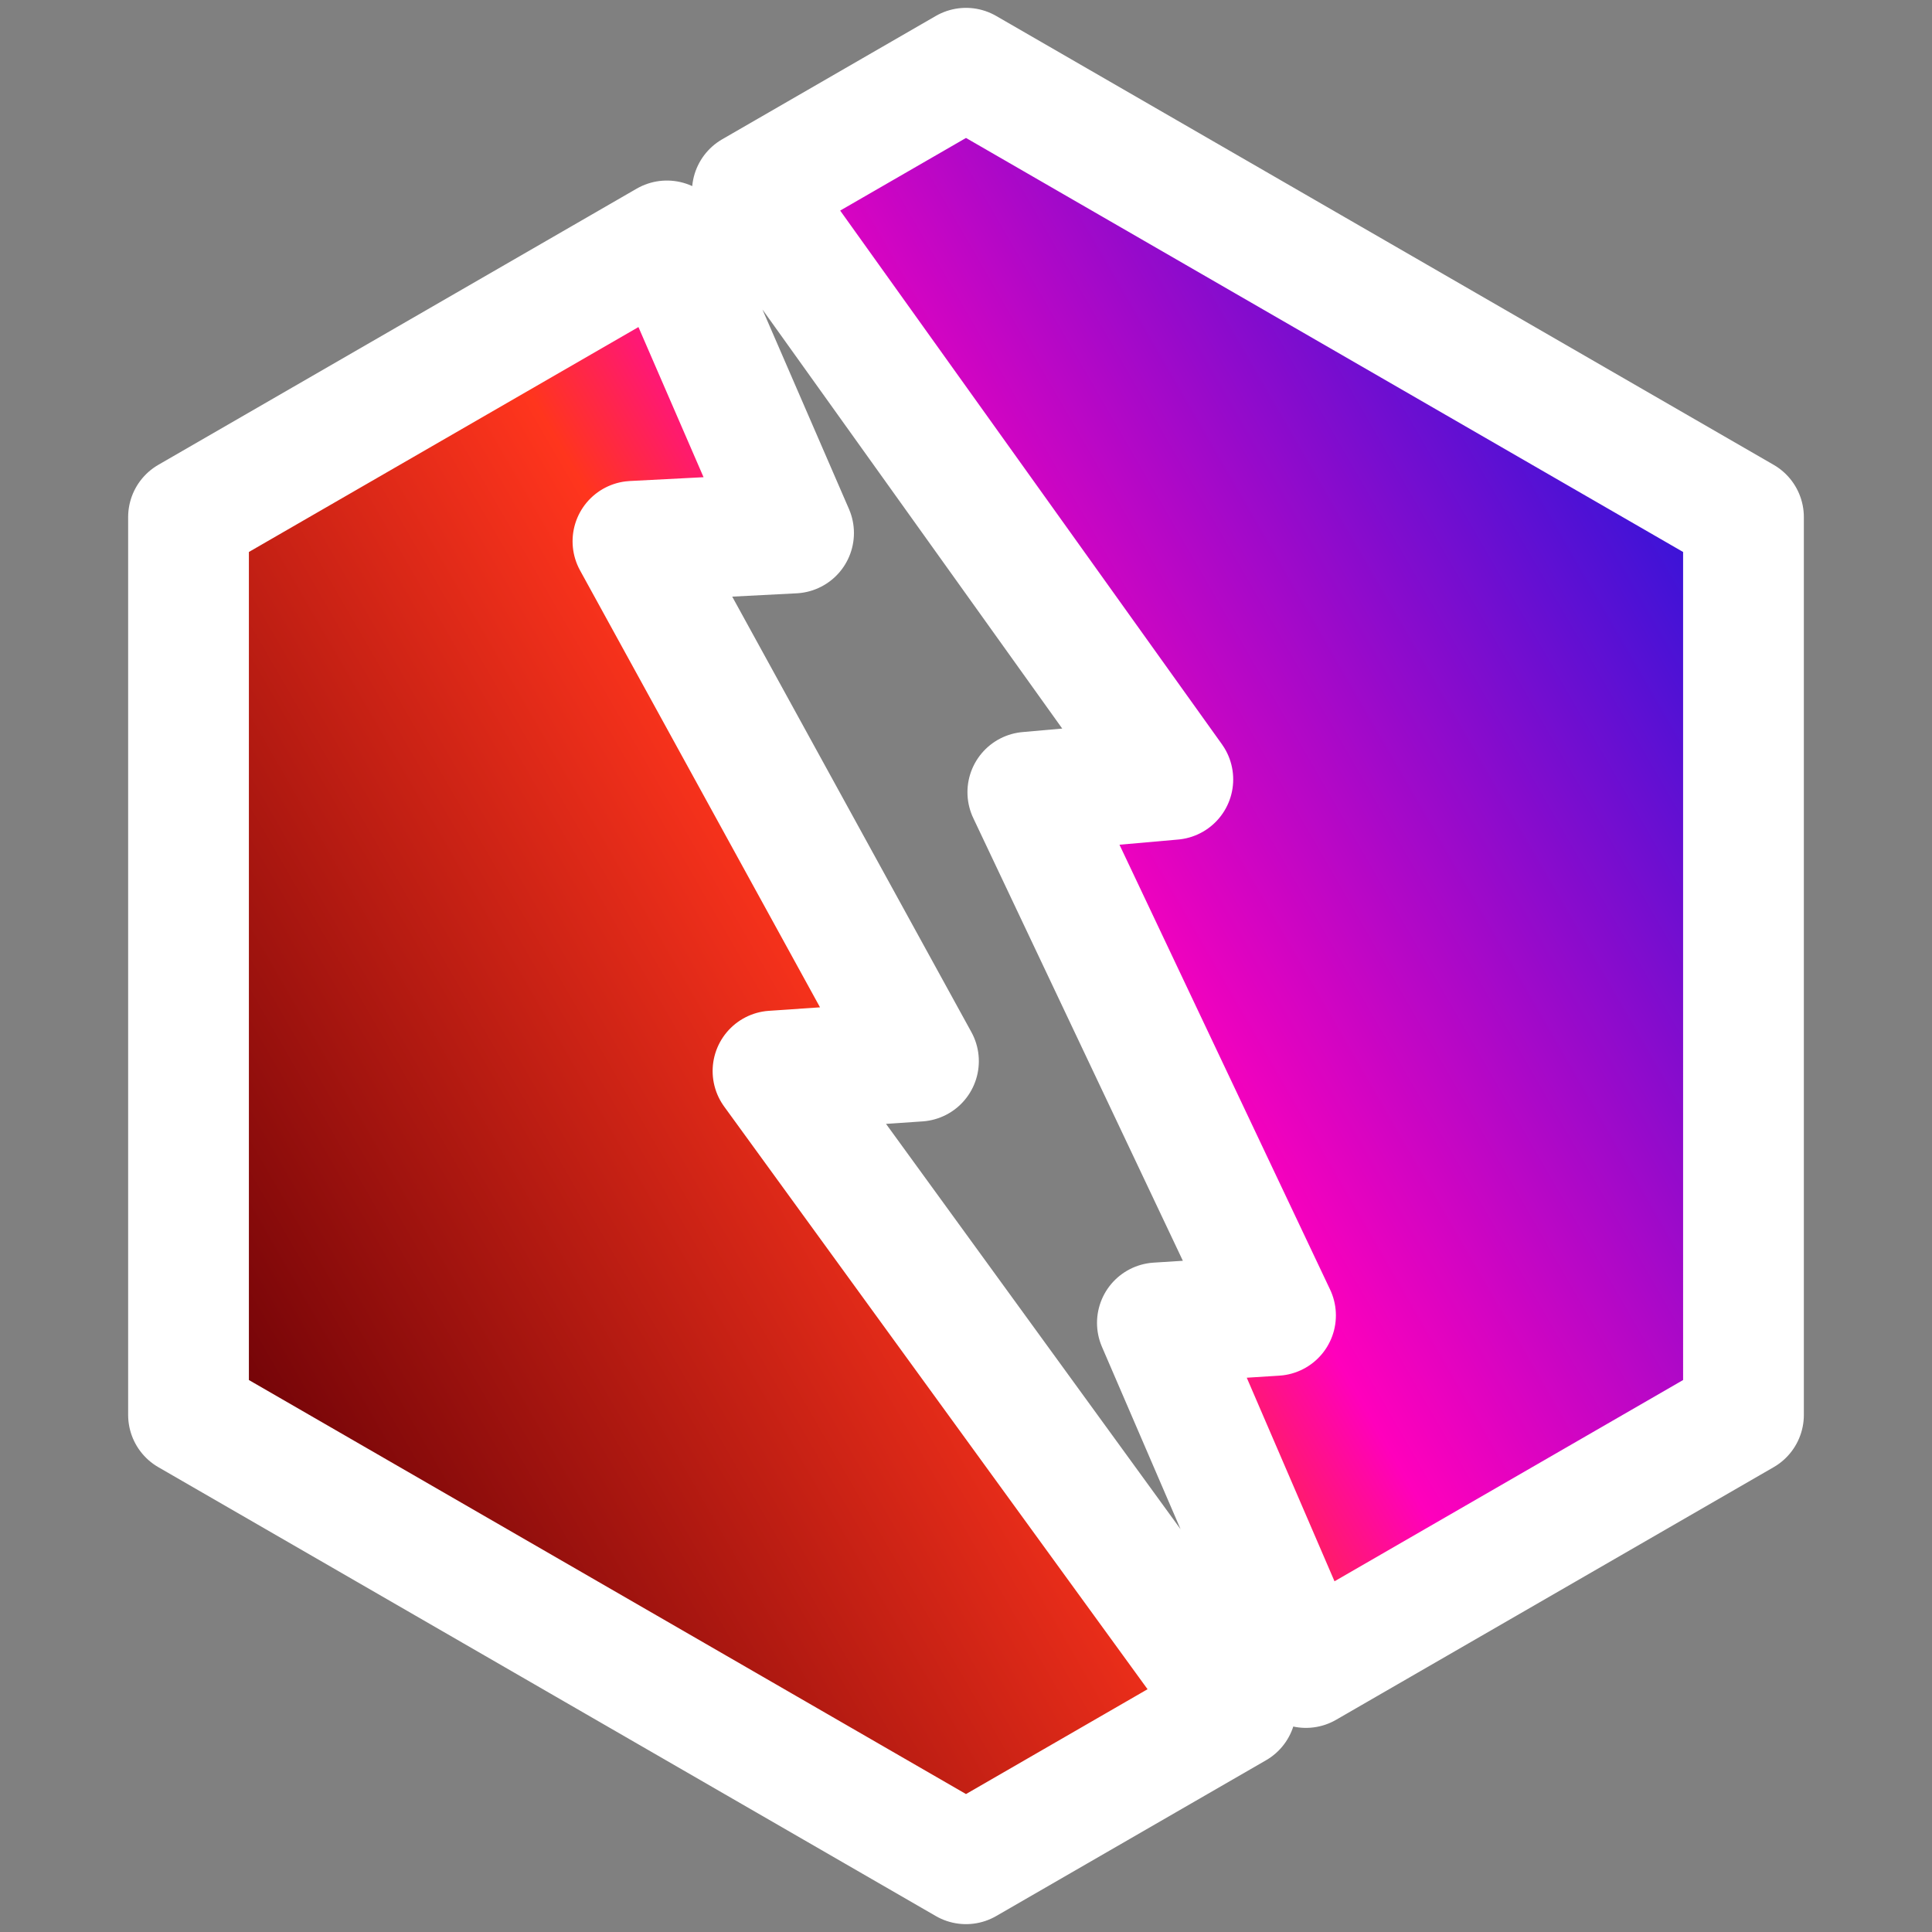 <?xml version="1.0" encoding="UTF-8" standalone="no"?>
<svg
   xmlns:dc="http://purl.org/dc/elements/1.1/"
   xmlns:cc="http://creativecommons.org/ns#"
   xmlns:rdf="http://www.w3.org/1999/02/22-rdf-syntax-ns#"
   xmlns:svg="http://www.w3.org/2000/svg"
   xmlns="http://www.w3.org/2000/svg"
   xmlns:xlink="http://www.w3.org/1999/xlink"
   id="svg156"
   viewBox="0 0 400 400"
   version="1.1"
   height="400pt"
   width="400pt">
  <rect x="0" y="0" width="400" height="400" fill="#808080" stroke="none"/>
  <defs
     id="defs68">
    <linearGradient
       id="linearGradient1040">
      <stop
         id="stop1036"
         offset="0"
         style="stop-color:#690006;stop-opacity:1" />
      <stop
         style="stop-color:#ff351d;stop-opacity:1"
         offset="0.449"
         id="stop1044" />
      <stop
         id="stop1046"
         offset="0.57"
         style="stop-color:#ff00bc;stop-opacity:1" />
      <stop
         id="stop1038"
         offset="1"
         style="stop-color:#2a15da;stop-opacity:1" />
    </linearGradient>
    <linearGradient
       gradientTransform="matrix(0.815,0,0,0.815,-106.156,-77.208)"
       gradientUnits="userSpaceOnUse"
       y2="225.964"
       x2="572.816"
       y1="453.891"
       x1="178.035"
       id="linearGradient1042"
       xlink:href="#linearGradient1040" />
  </defs>
  <path
     id="path987"
     d="m 200,14.128 -44.234,25.539 87.055,121.7 -30.021,2.653 51.283,108.319 -24.459,1.553 30.753,71.348 90.592,-52.303 V 107.064 Z M 138.075,49.88 39.03,107.064 V 292.936 l 160.97,92.936 55.865,-32.253 -95.823,-131.87 30.116,-2.049 -59.113,-107.628 33.254,-1.718 z"
     style="fill:url(#linearGradient1042);fill-opacity:1;stroke:#ffffff;stroke-width:25;stroke-linecap:round;stroke-linejoin:round;stroke-miterlimit:4;stroke-dasharray:none;stroke-dashoffset:0;stroke-opacity:1;paint-order:markers fill stroke" />
</svg>
